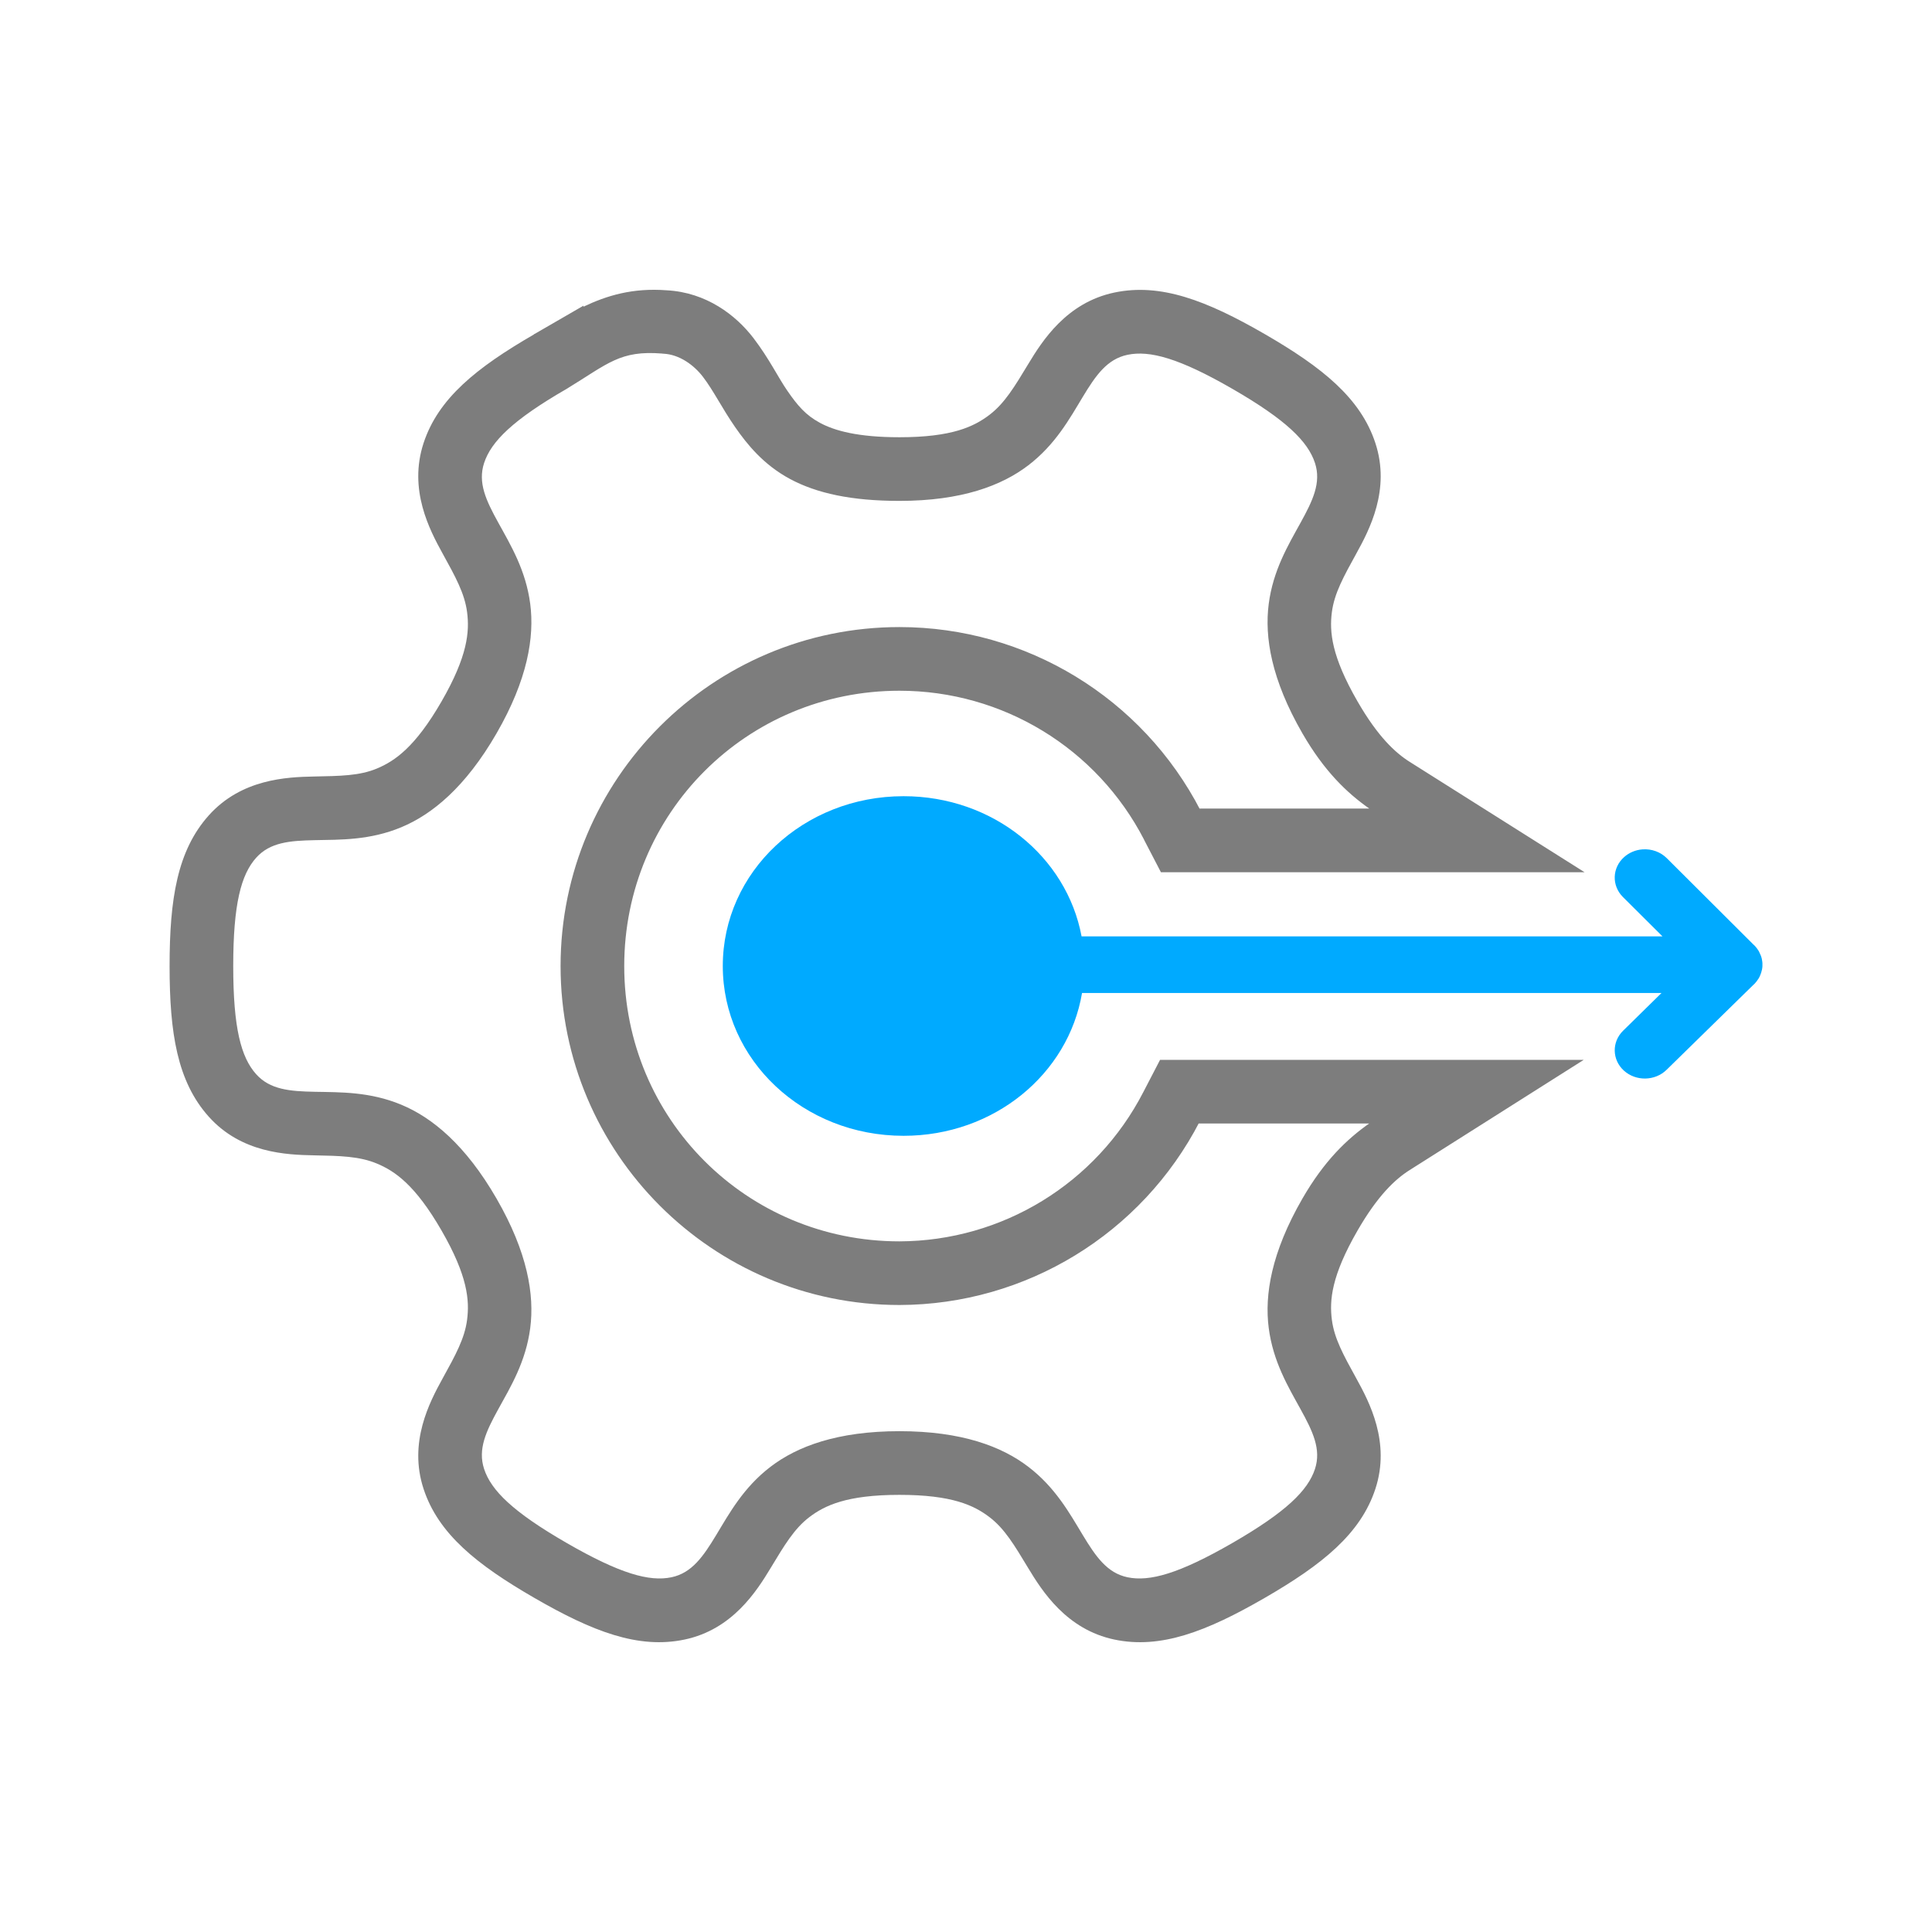 <?xml version="1.0" encoding="UTF-8"?>
<svg version="1.1" viewBox="0 0 512 512" xmlns="http://www.w3.org/2000/svg" xmlns:cc="http://creativecommons.org/ns#" xmlns:dc="http://purl.org/dc/elements/1.1/" xmlns:rdf="http://www.w3.org/1999/02/22-rdf-syntax-ns#">
 <defs>
  <style id="current-color-scheme" type="text/css">.ColorScheme-Text { color: #7d7d7d; }
   .ColorScheme-PositiveText { color:#00aa88; }
   .ColorScheme-NeutralText { color: #ff6644;}
   .ColorScheme-NegativeText { color:#ff5577; }
   .ColorScheme-Background { color: #eff0f1; }
   .ColorScheme-Highlight { color: #00aaff; }
   .ColorScheme-ViewText { color: #7d7d7d; }
   .ColorScheme-ViewBackground { color: #eff0f1; }
   .ColorScheme-ViewHover { color: #00aaff; }
   .ColorScheme-ViewFocus { color: #00aaff; }
   .ColorScheme-ButtonText { color: #7d7d7d; }
   .ColorScheme-ButtonBackground { color: #eff0f1; }
   .ColorScheme-ButtonHover { color: #00aaff; }
   .ColorScheme-ButtonFocus { color: #00aaff; }</style>
 </defs>
 <g transform="translate(16,16)">
  <rect width="480" height="480" fill="none"/>
  <path class="ColorScheme-Text" d="m160.662 60.93c-9.021-0.684-15.869 1.406-22.041 4.349v-0.264l-12.421 7.182-0.527 0.297c-0.061 0.038-0.135 0.061-0.198 0.099l0.033 0.033c-15.249 8.824-25.368 16.955-29.257 28.795-4.052 12.339 1.598 23.013 5.041 29.257 3.402 6.17 5.846 10.582 6.491 15.551 0.666 5.139 0.18 11.62-6.787 23.689-6.966 12.065-12.342 15.762-17.132 17.758-4.615 1.923-9.671 1.968-16.737 2.109-7.14 0.144-19.156 0.643-27.807 10.312-8.345 9.328-10.378 22.185-10.378 39.931 0 17.746 2.036 30.58 10.378 39.899 8.659 9.673 20.682 10.108 27.807 10.246 7.035 0.135 12.099 0.244 16.737 2.175 4.785 1.992 10.168 5.66 17.132 17.725 6.967 12.068 7.453 18.549 6.787 23.689-0.644 4.966-3.083 9.37-6.491 15.551-3.443 6.244-9.093 16.918-5.041 29.257 3.906 11.894 14.055 20.057 29.421 28.927 15.361 8.868 27.476 13.572 39.734 11.004 12.713-2.663 19.142-12.867 22.832-18.977 3.647-6.038 6.231-10.398 10.213-13.442 4.114-3.144 9.985-5.93 23.919-5.93 13.935 0 19.764 2.779 23.886 5.93 3.983 3.044 6.568 7.404 10.213 13.442 3.69 6.111 10.151 16.314 22.865 18.977 12.261 2.568 24.401-2.134 39.767-11.004 15.365-8.871 25.482-17.033 29.389-28.927 4.058-12.355-1.608-23.031-5.041-29.257-3.398-6.162-5.844-10.561-6.49-15.551-0.666-5.138-0.147-11.62 6.82-23.689 5.331-9.234 9.945-13.559 13.772-15.979l46.158-29.224h-112.282l-4.448 8.566c-12.492 24.223-37.364 39.44-64.609 39.536-40.503 0-72.944-32.441-72.944-72.944 0-40.503 32.441-72.977 72.944-72.977 27.343 3e-3 52.308 15.203 64.839 39.503v0.035l4.448 8.566h112.282l-46.356-29.258c-3.853-2.428-8.46-6.72-13.805-15.979-6.967-12.068-7.486-18.549-6.82-23.689 0.647-4.992 3.098-9.399 6.49-15.551 3.433-6.227 9.099-16.903 5.041-29.258-3.906-11.894-14.023-20.057-29.389-28.927-15.372-8.875-27.522-13.536-39.767-10.971-12.697 2.66-19.136 12.822-22.832 18.944-3.652 6.048-6.279 10.41-10.246 13.442-4.125 3.153-9.952 5.963-23.886 5.963-10.995-5e-6 -17.157-1.718-21.02-3.789-3.863-2.071-5.988-4.619-8.698-8.533-2.425-3.501-4.816-8.509-8.962-13.937-4.635-6.068-12.482-12.138-23.03-12.684zm-1.153 16.77 0.132 0.033h0.165c4.286 0.209 8.116 3.038 10.477 6.128 2.862 3.748 5.033 8.27 8.5 13.277 3.181 4.594 7.544 10.025 14.595 13.805 7.052 3.78 16.235 5.799 28.993 5.799 16.468 0 27.102-4.049 34.133-9.423 7.188-5.493 10.937-12.334 14.431-18.121 3.45-5.714 6.452-10.036 11.861-11.169 5.861-1.228 13.673 0.862 27.873 9.06 14.207 8.201 19.946 13.925 21.811 19.603 1.713 5.217-0.581 9.97-3.822 15.847-3.282 5.951-7.277 12.585-8.434 21.514-1.139 8.784 0.695 20.035 8.929 34.297 5.796 10.04 11.805 15.776 17.725 19.933h-44.972l0.264 0.527c-15.412-29.846-46.202-48.626-79.798-48.629-49.58 0-89.813 40.266-89.813 89.846 0 49.58 40.233 89.813 89.813 89.813h0.035c33.503-0.102 64.165-18.867 79.533-48.629l-0.297 0.527h45.203c-5.912 4.165-11.912 9.889-17.692 19.9-8.234 14.262-10.067 25.514-8.929 34.297 1.158 8.933 5.158 15.573 8.434 21.514 3.241 5.877 5.535 10.63 3.822 15.847-1.865 5.678-7.604 11.368-21.811 19.57-14.209 8.203-22.028 10.35-27.873 9.126-5.392-1.129-8.405-5.478-11.861-11.202-3.501-5.798-7.258-12.605-14.431-18.088-7.03-5.375-17.664-9.423-34.133-9.423-16.469 0-27.124 4.041-34.166 9.423-7.173 5.483-10.897 12.292-14.398 18.088-3.457 5.724-6.469 10.072-11.861 11.202-5.848 1.225-13.629-0.921-27.841-9.126-14.208-8.201-19.947-13.892-21.812-19.57-1.719-5.233 0.525-9.988 3.756-15.847 3.266-5.924 7.306-12.559 8.467-21.514 1.139-8.784-0.695-20.035-8.929-34.297-8.235-14.266-17.063-21.472-25.237-24.875-8.321-3.464-16.113-3.294-22.898-3.426-6.694-0.13-11.906-0.57-15.584-4.678-3.995-4.462-6.062-12.229-6.062-28.631 0-16.401 2.074-24.239 6.062-28.697 3.683-4.116 8.903-4.545 15.584-4.678 6.755-0.134 14.552 0.051 22.898-3.426 8.169-3.405 17.001-10.609 25.237-24.875 8.234-14.262 10.067-25.515 8.929-34.297-1.161-8.952-5.196-15.614-8.467-21.547-3.231-5.859-5.475-10.581-3.756-15.815 1.865-5.679 7.604-11.401 21.811-19.603l0.165-0.099c10.912-6.663 14.06-10.2 25.237-9.291z" style="fill:currentColor"/>
  <path class="ColorScheme-Highlight" d="m223.46 195c-26.557 0-47.914 20.058-47.914 45s21.357 45 47.914 45c23.968 0 43.671-16.331 47.291-37.852h153.57l-10.169 9.99c-3.058 2.985-2.961 7.734 0.218 10.605 3.187 2.864 8.243 2.76 11.292-0.234l22.897-22.412c0.096-0.086 0.19-0.174 0.281-0.264 0.052-0.048 0.105-0.098 0.157-0.147 0.086-0.096 0.169-0.193 0.25-0.293 0.052-0.059 0.105-0.117 0.157-0.176 0.075-0.096 0.148-0.194 0.218-0.293 0.121-0.162 0.236-0.328 0.343-0.498 0.043-0.059 0.084-0.117 0.124-0.176 0.066-0.116 0.128-0.233 0.187-0.352 0.032-0.068 0.065-0.137 0.095-0.205 0.08-0.173 0.153-0.349 0.218-0.527 0.045-0.116 0.086-0.233 0.124-0.352 0.022-0.068 0.043-0.137 0.063-0.205 0.035-0.126 0.068-0.253 0.095-0.381 0.022-0.068 0.043-0.137 0.063-0.205 0.024-0.126 0.045-0.254 0.063-0.381 0.012-0.068 0.022-0.137 0.032-0.205 0.014-0.126 0.024-0.254 0.032-0.381v-0.791c-7e-3 -0.128-0.018-0.254-0.032-0.381-0.01-0.069-0.021-0.137-0.032-0.205-0.018-0.128-0.039-0.254-0.063-0.381-0.01-0.069-0.021-0.137-0.032-0.205-0.029-0.118-0.059-0.235-0.095-0.352-0.019-0.069-0.041-0.137-0.063-0.205-0.039-0.118-0.08-0.235-0.124-0.352-0.03-0.069-0.063-0.137-0.095-0.205-0.05-0.118-0.101-0.236-0.156-0.352-0.03-0.069-0.063-0.137-0.095-0.205-0.05-0.108-0.102-0.216-0.156-0.322-0.041-0.069-0.081-0.138-0.124-0.205-0.07-0.11-0.142-0.217-0.218-0.322-0.041-0.059-0.081-0.117-0.124-0.176-0.07-0.099-0.144-0.197-0.218-0.293-0.051-0.06-0.103-0.118-0.156-0.176-0.08-0.099-0.164-0.197-0.25-0.293-0.051-0.05-0.103-0.099-0.156-0.147l-0.281-0.264-22.865-22.793c-1.661-1.662-4.037-2.525-6.457-2.344-1.81 0.138-3.515 0.851-4.835 2.021-3.215 2.839-3.368 7.588-0.343 10.605l10.481 10.43h-153.945c-3.939-21.158-23.47-37.148-47.166-37.148z" style="fill:currentColor"/>
 </g>
</svg>
